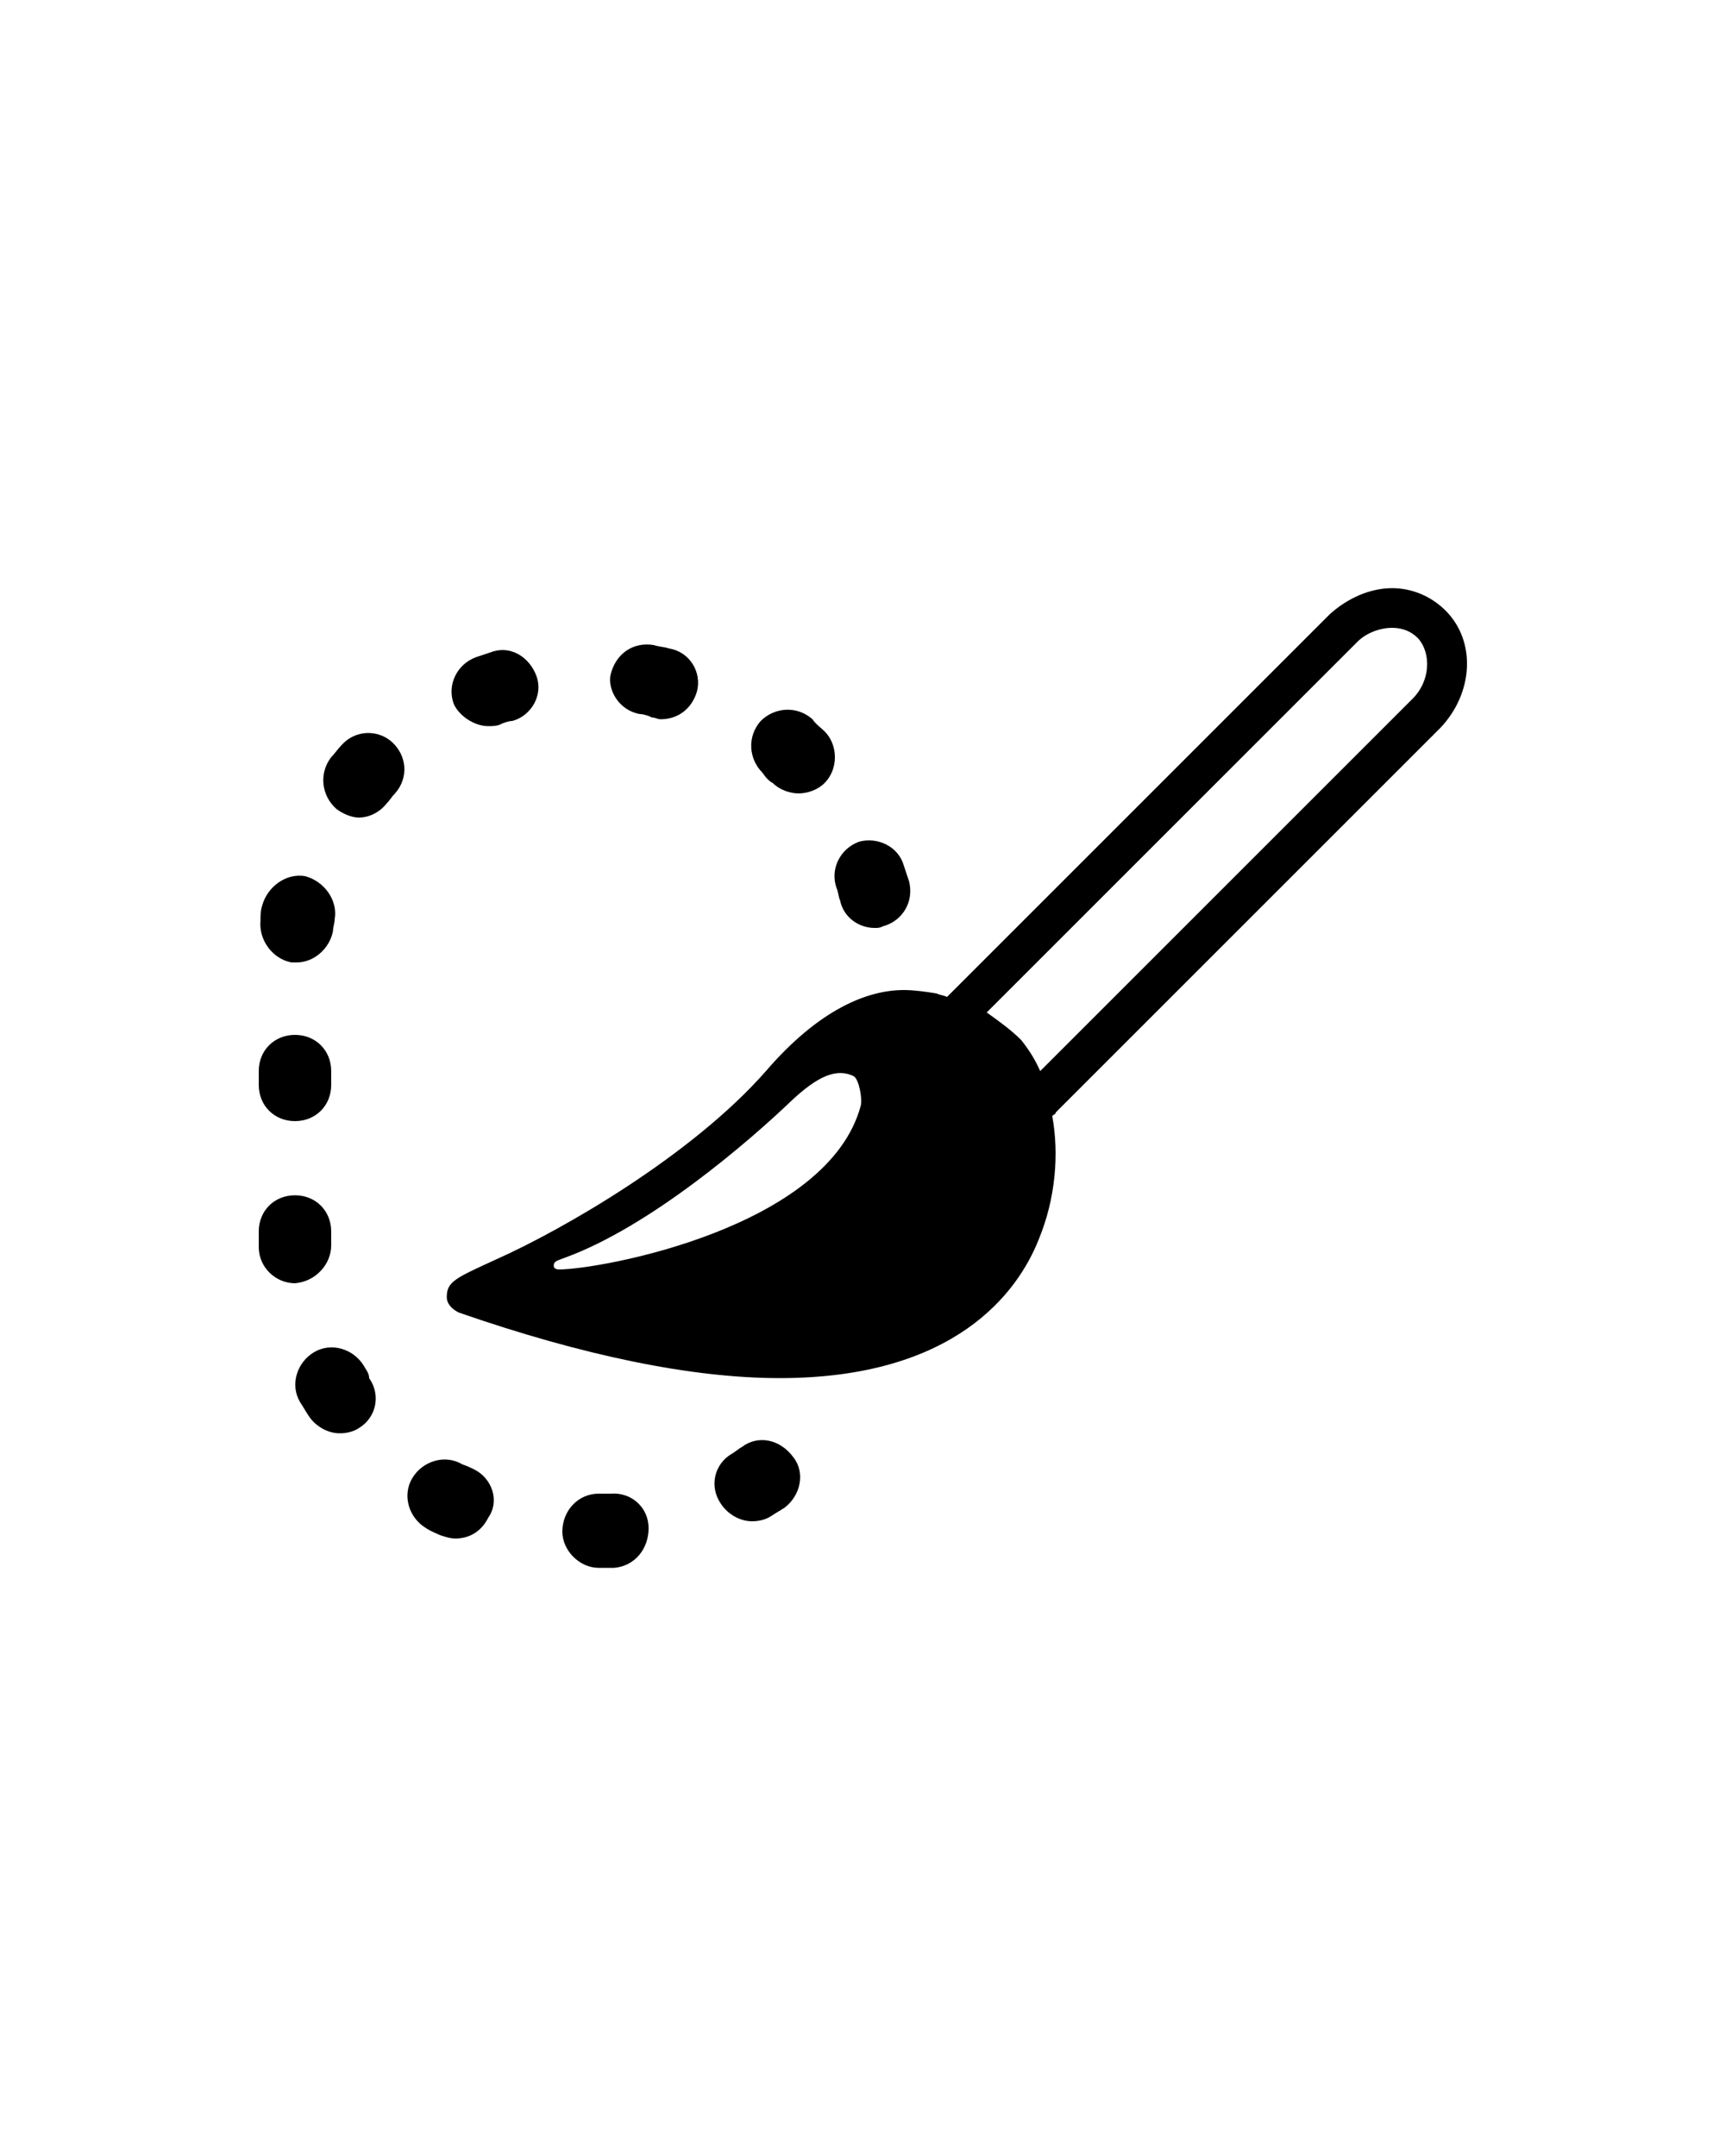 <?xml version="1.0" encoding="utf-8"?>
<!-- Generator: Adobe Illustrator 28.0.0, SVG Export Plug-In . SVG Version: 6.00 Build 0)  -->
<svg version="1.1" id="Calque_1" xmlns="http://www.w3.org/2000/svg" xmlns:xlink="http://www.w3.org/1999/xlink" x="0px" y="0px"
	 viewBox="0 0 100 125" style="enable-background:new 0 0 100 125;" xml:space="preserve">
<g>
	<path d="M83.8,35.4c-0.8-0.8-1.9-1.3-3.1-1.3c-1.3,0-2.6,0.6-3.6,1.5l-4.4,4.4L71,41.7L54.9,57.8c-0.2-0.1-0.4-0.1-0.6-0.2
		c-0.6-0.1-1.3-0.2-1.9-0.2c-2.1,0-4.9,1.1-8,4.7C40.1,67,32.6,71.3,28.8,73c-2.4,1.1-2.9,1.3-2.9,2.2c0,0.4,0.3,0.7,0.7,0.9
		c7.2,2.5,13.5,3.8,18.6,3.8c10.2,0,13.8-5,15-8c1-2.4,1.2-5,0.8-7.2c0,0,0,0,0,0c0.1-0.1,0.2-0.1,0.2-0.2l16.1-16.1l1.7-1.7
		l4.5-4.5C85.4,40.2,85.6,37.2,83.8,35.4z M49.9,64.1c-1.9,7.1-15.1,9.5-17.5,9.5c-0.3,0-0.3-0.2-0.3-0.2c0-0.3,0.2-0.3,0.7-0.5
		c4.9-1.8,10.6-6.7,13.1-9.1c1.5-1.4,2.6-1.9,3.6-1.4C49.8,62.6,50,63.7,49.9,64.1z M81.9,40.5l-4.3,4.3L76,46.4L60.3,62.1
		c-0.3-0.7-0.7-1.3-1.1-1.8c-0.6-0.6-1.3-1.1-2-1.6l15.7-15.7l1.6-1.6l4.2-4.2c0.5-0.5,1.3-0.8,2-0.8c0.6,0,1.1,0.2,1.5,0.6
		C83,37.9,82.9,39.5,81.9,40.5z"/>
	<path d="M16.9,55.8c0.1,0,0.2,0,0.3,0c1,0,1.9-0.8,2.1-1.8c0-0.2,0.1-0.5,0.1-0.7c0.2-1.1-0.6-2.2-1.7-2.5
		c-1.1-0.2-2.2,0.6-2.5,1.7c-0.1,0.3-0.1,0.6-0.1,0.9C15,54.5,15.8,55.6,16.9,55.8z"/>
	<path d="M17.1,65c1.2,0,2.1-0.9,2.1-2.1v-0.8c0-1.2-0.9-2.1-2.1-2.1S15,60.9,15,62.1v0.8C15,64.1,15.9,65,17.1,65z"/>
	<path d="M28.3,42.1c0.2,0,0.5,0,0.7-0.1c0.2-0.1,0.5-0.2,0.7-0.2c1.1-0.3,1.8-1.5,1.4-2.6s-1.5-1.8-2.6-1.4
		c-0.3,0.1-0.6,0.2-0.9,0.3c-1.1,0.4-1.7,1.6-1.3,2.7C26.6,41.5,27.5,42.1,28.3,42.1z"/>
	<path d="M44.8,45.4c0.4,0.4,1,0.6,1.5,0.6c0.5,0,1.1-0.2,1.5-0.6c0.8-0.8,0.8-2.2,0-3c-0.2-0.2-0.5-0.4-0.7-0.7
		c-0.9-0.8-2.2-0.7-3,0.1c-0.8,0.9-0.7,2.2,0.1,3C44.4,45.1,44.6,45.3,44.8,45.4z"/>
	<path d="M48.5,51.5c0.1,0.2,0.1,0.5,0.2,0.7c0.2,1,1.1,1.6,2,1.6c0.2,0,0.3,0,0.5-0.1c1.1-0.3,1.8-1.4,1.5-2.6
		c-0.1-0.3-0.2-0.6-0.3-0.9c-0.3-1.1-1.5-1.7-2.6-1.4C48.7,49.2,48.1,50.4,48.5,51.5z"/>
	<path d="M37.1,41.4c0.2,0,0.5,0.1,0.7,0.2c0.2,0,0.3,0.1,0.5,0.1c1,0,1.8-0.6,2.1-1.6c0.3-1.1-0.4-2.3-1.6-2.5
		c-0.3-0.1-0.6-0.1-0.9-0.2c-1.2-0.2-2.2,0.5-2.5,1.7C35.2,40,35.9,41.2,37.1,41.4z"/>
	<path d="M19.2,72.2l0-0.8c0-1.2-0.9-2.1-2.1-2.1S15,70.2,15,71.4l0,0.9c0,1.2,1,2.1,2.1,2.1c0,0,0,0,0,0
		C18.3,74.3,19.2,73.3,19.2,72.2z"/>
	<path d="M21.1,79.2c-0.6-1-1.9-1.4-2.9-0.8c-1,0.6-1.4,1.9-0.8,2.9c0.2,0.3,0.3,0.5,0.5,0.8c0.4,0.6,1.1,1,1.8,1
		c0.4,0,0.8-0.1,1.1-0.3c1-0.6,1.3-1.9,0.6-2.9C21.4,79.6,21.2,79.4,21.1,79.2z"/>
	<path d="M35.4,86.6c-0.2,0-0.5,0-0.7,0c-1.2,0-2.1,1-2.1,2.2c0,1.1,1,2.1,2.1,2.1c0,0,0,0,0,0c0.3,0,0.6,0,0.9,0
		c1.2-0.1,2-1.1,2-2.3S36.6,86.5,35.4,86.6z"/>
	<path d="M43,83.9c-0.2,0.1-0.4,0.3-0.6,0.4c-1,0.6-1.3,1.9-0.6,2.9c0.4,0.6,1.1,1,1.8,1c0.4,0,0.8-0.1,1.1-0.3
		c0.3-0.2,0.5-0.3,0.8-0.5c0.9-0.7,1.2-2,0.5-2.9C45.2,83.4,43.9,83.2,43,83.9z"/>
	<path d="M27.5,85.2c-0.2-0.1-0.4-0.2-0.7-0.3c-1-0.6-2.3-0.2-2.9,0.8s-0.2,2.3,0.8,2.9c0.3,0.2,0.6,0.3,0.8,0.4
		c0.3,0.1,0.6,0.2,0.9,0.2c0.8,0,1.5-0.4,1.9-1.2C29,87,28.5,85.7,27.5,85.2z"/>
	<path d="M19.8,43.2c-0.2,0.2-0.4,0.5-0.6,0.7c-0.7,0.9-0.6,2.2,0.3,3c0.4,0.3,0.9,0.5,1.3,0.5c0.6,0,1.2-0.3,1.6-0.8
		c0.2-0.2,0.3-0.4,0.5-0.6c0.8-0.9,0.7-2.2-0.2-3C21.9,42.3,20.6,42.3,19.8,43.2z"/>
</g>
</svg>
